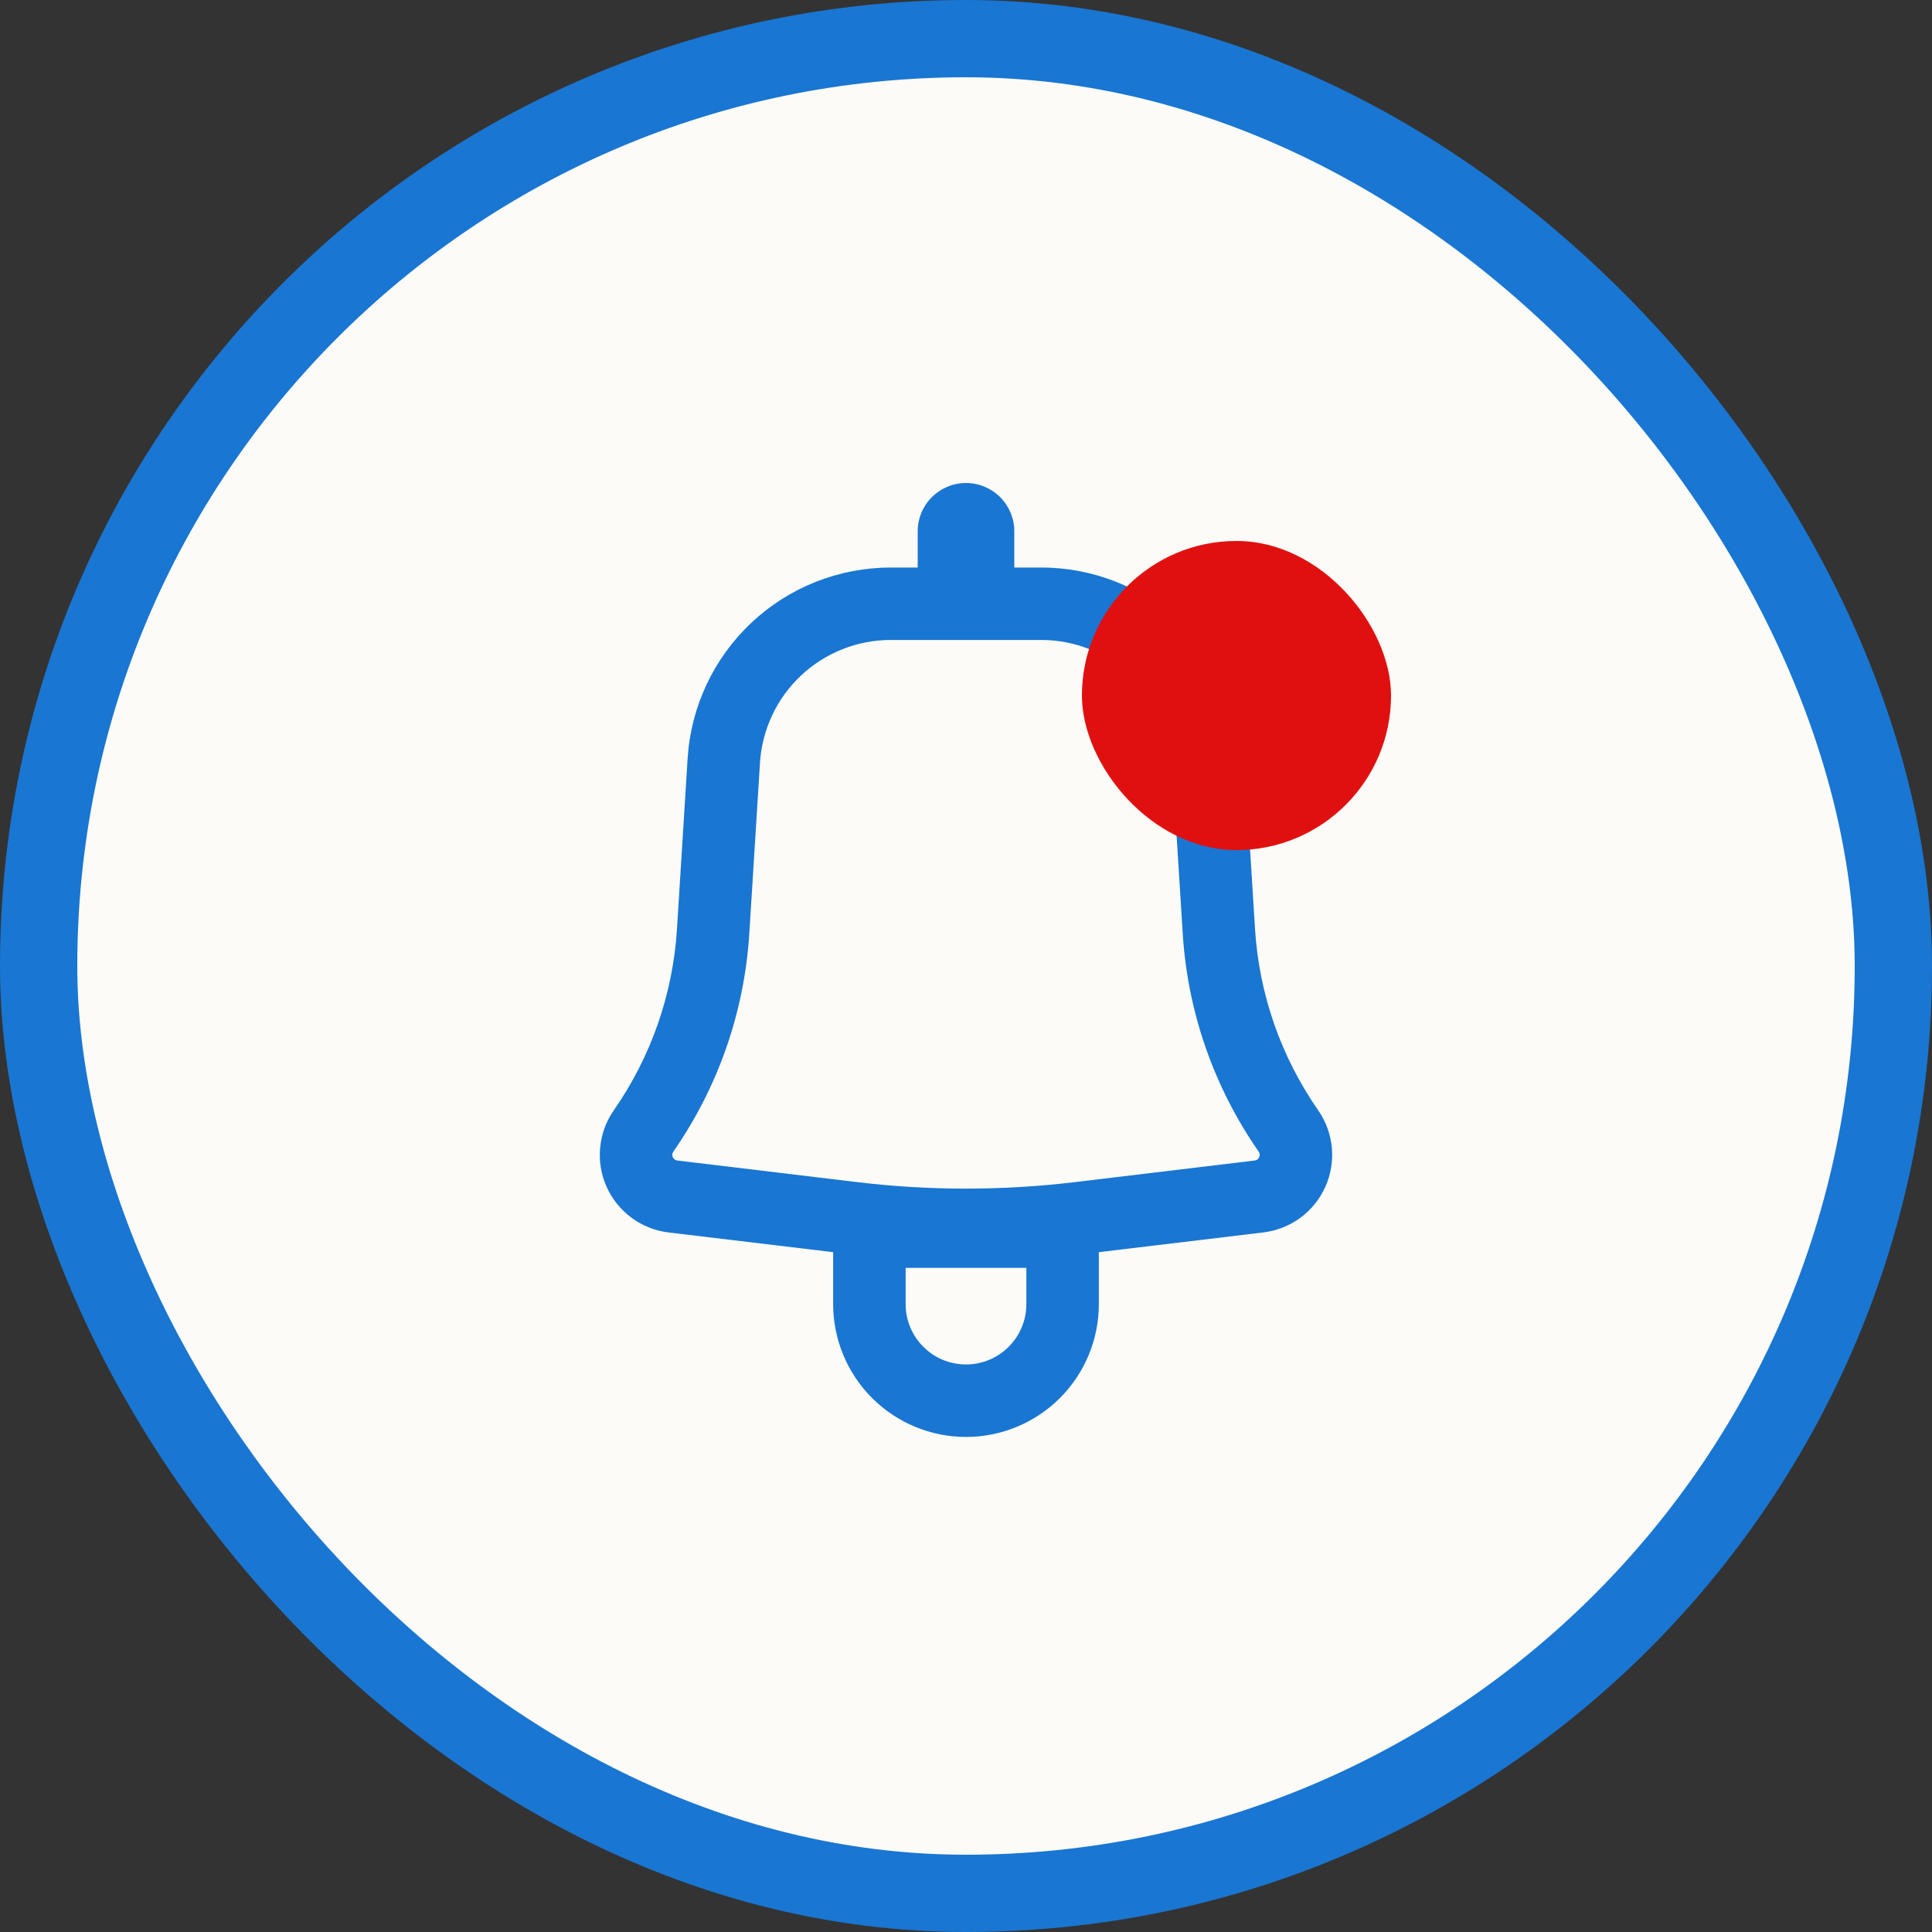 <svg width="50" height="50" viewBox="0 0 50 50" fill="none" xmlns="http://www.w3.org/2000/svg">
<rect x="0" y="0" width="50" height="50" fill="#333333" stroke="none"/>
<rect x="1" y="1" width="48" height="48" rx="24" fill="#FCFBF7"/>
<rect x="1" y="1" width="48" height="48" rx="24" stroke="#1976D2" stroke-width="2"/>
<path fill-rule="evenodd" clip-rule="evenodd" d="M26.25 13.75C26.25 13.418 26.118 13.101 25.884 12.866C25.649 12.632 25.331 12.5 25 12.5C24.669 12.5 24.351 12.632 24.116 12.866C23.882 13.101 23.75 13.418 23.75 13.75V14.688H23.054C21.714 14.687 20.424 15.198 19.447 16.115C18.471 17.033 17.88 18.288 17.796 19.625L17.52 24.043C17.415 25.727 16.849 27.35 15.885 28.735C15.686 29.021 15.564 29.354 15.532 29.702C15.499 30.049 15.557 30.399 15.7 30.717C15.843 31.035 16.066 31.311 16.347 31.518C16.628 31.724 16.957 31.855 17.304 31.896L21.562 32.406V33.75C21.562 34.662 21.925 35.536 22.569 36.181C23.214 36.825 24.088 37.188 25 37.188C25.912 37.188 26.786 36.825 27.431 36.181C28.075 35.536 28.438 34.662 28.438 33.75V32.406L32.696 31.895C33.042 31.853 33.372 31.723 33.653 31.516C33.934 31.31 34.156 31.034 34.299 30.716C34.442 30.398 34.5 30.049 34.468 29.701C34.435 29.354 34.314 29.021 34.115 28.735C33.151 27.35 32.585 25.727 32.48 24.043L32.204 19.626C32.12 18.289 31.53 17.033 30.553 16.116C29.576 15.198 28.286 14.687 26.946 14.688H26.25V13.75ZM23.054 16.562C22.191 16.562 21.36 16.891 20.731 17.482C20.102 18.073 19.722 18.881 19.668 19.742L19.392 24.16C19.265 26.186 18.585 28.139 17.425 29.805C17.411 29.826 17.402 29.85 17.399 29.875C17.397 29.9 17.401 29.925 17.412 29.948C17.422 29.971 17.438 29.991 17.458 30.006C17.479 30.021 17.503 30.031 17.527 30.034L22.199 30.595C24.06 30.817 25.94 30.817 27.801 30.595L32.472 30.034C32.498 30.031 32.521 30.021 32.542 30.006C32.562 29.991 32.578 29.971 32.588 29.948C32.599 29.925 32.603 29.9 32.601 29.875C32.598 29.85 32.589 29.826 32.575 29.805C31.416 28.139 30.735 26.186 30.609 24.16L30.332 19.742C30.278 18.881 29.898 18.073 29.269 17.482C28.64 16.891 27.809 16.562 26.946 16.562H23.054ZM25 35.312C24.137 35.312 23.438 34.612 23.438 33.75V32.812H26.562V33.75C26.562 34.612 25.863 35.312 25 35.312Z" fill="#1976D2"/>
<rect x="28" y="14" width="8" height="8" rx="4" fill="#E11010"/>
</svg>
